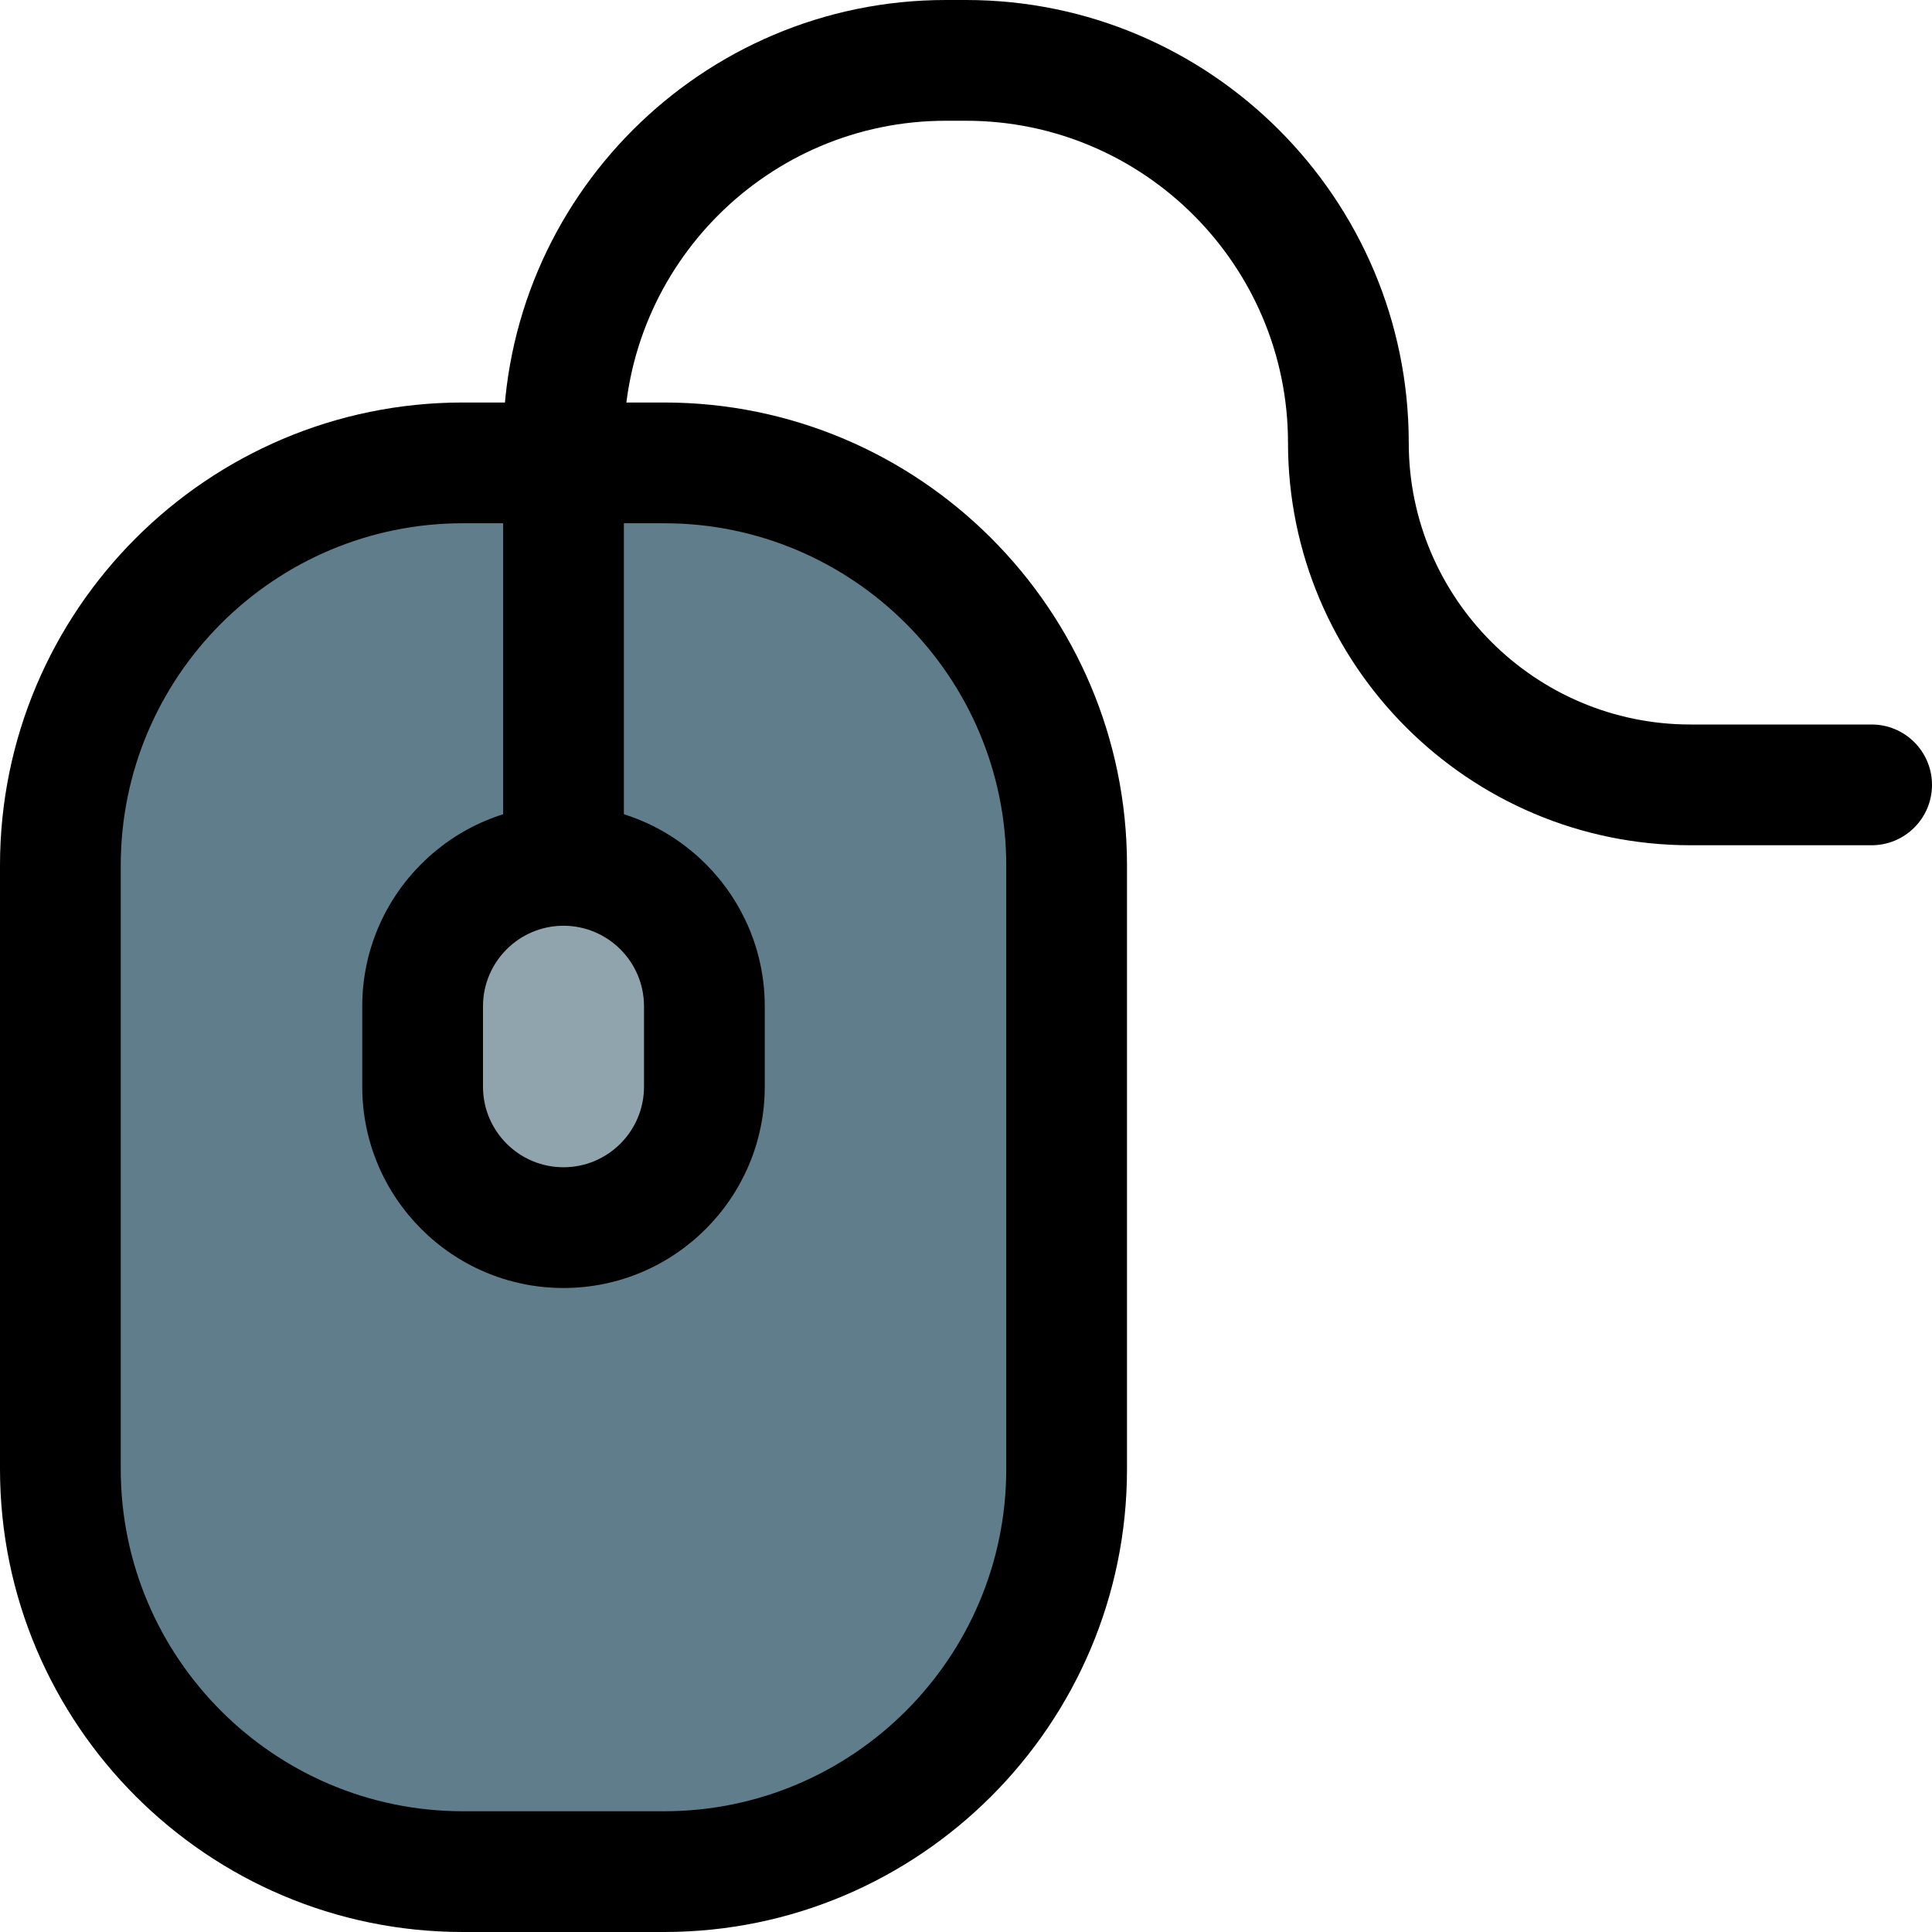 <svg id="_x31__x2C_5" height="512" viewBox="0 0 24 24" width="512" xmlns="http://www.w3.org/2000/svg"><path d="m8.25 23.25h-2.5c-2.761 0-5-2.239-5-5v-7.5c0-2.761 2.239-5 5-5h2.5c2.761 0 5 2.239 5 5v7.5c0 2.761-2.239 5-5 5z" fill="#607d8b"/><path d="m7 15.32c-1.066 0-1.933-.867-1.933-1.933v-.773c0-1.066.867-1.933 1.933-1.933s1.933.867 1.933 1.933v.773c0 1.066-.867 1.933-1.933 1.933z" fill="#90a4ae"/><path d="m23.25 10.5h-2.25c-2.757 0-5-2.243-5-5 0-2.206-1.794-4-4-4h-.25c-2.206 0-4 1.794-4 4 0 .414-.336.75-.75.75s-.75-.336-.75-.75c0-3.033 2.468-5.5 5.5-5.5h.25c3.032 0 5.5 2.467 5.5 5.5 0 1.93 1.57 3.5 3.5 3.5h2.25c.414 0 .75.336.75.75s-.336.75-.75.75z"/><path d="m8.25 24h-2.5c-3.171 0-5.75-2.58-5.75-5.75v-7.5c0-3.17 2.579-5.75 5.75-5.75h2.5c3.171 0 5.75 2.58 5.75 5.75v7.5c0 3.17-2.579 5.75-5.75 5.75zm-2.5-17.5c-2.344 0-4.25 1.907-4.25 4.25v7.5c0 2.343 1.906 4.25 4.25 4.25h2.5c2.344 0 4.25-1.907 4.25-4.25v-7.5c0-2.343-1.906-4.25-4.25-4.25z"/><path d="m7 11.25c-.414 0-.75-.336-.75-.75v-4.5c0-.414.336-.75.75-.75s.75.336.75.75v4.5c0 .414-.336.75-.75.75z"/><path d="m7 16c-1.379 0-2.5-1.122-2.5-2.5v-1c0-1.378 1.121-2.5 2.5-2.5s2.5 1.122 2.5 2.5v1c0 1.378-1.121 2.5-2.5 2.5zm0-4.5c-.552 0-1 .449-1 1v1c0 .551.448 1 1 1s1-.449 1-1v-1c0-.551-.448-1-1-1z"/></svg>